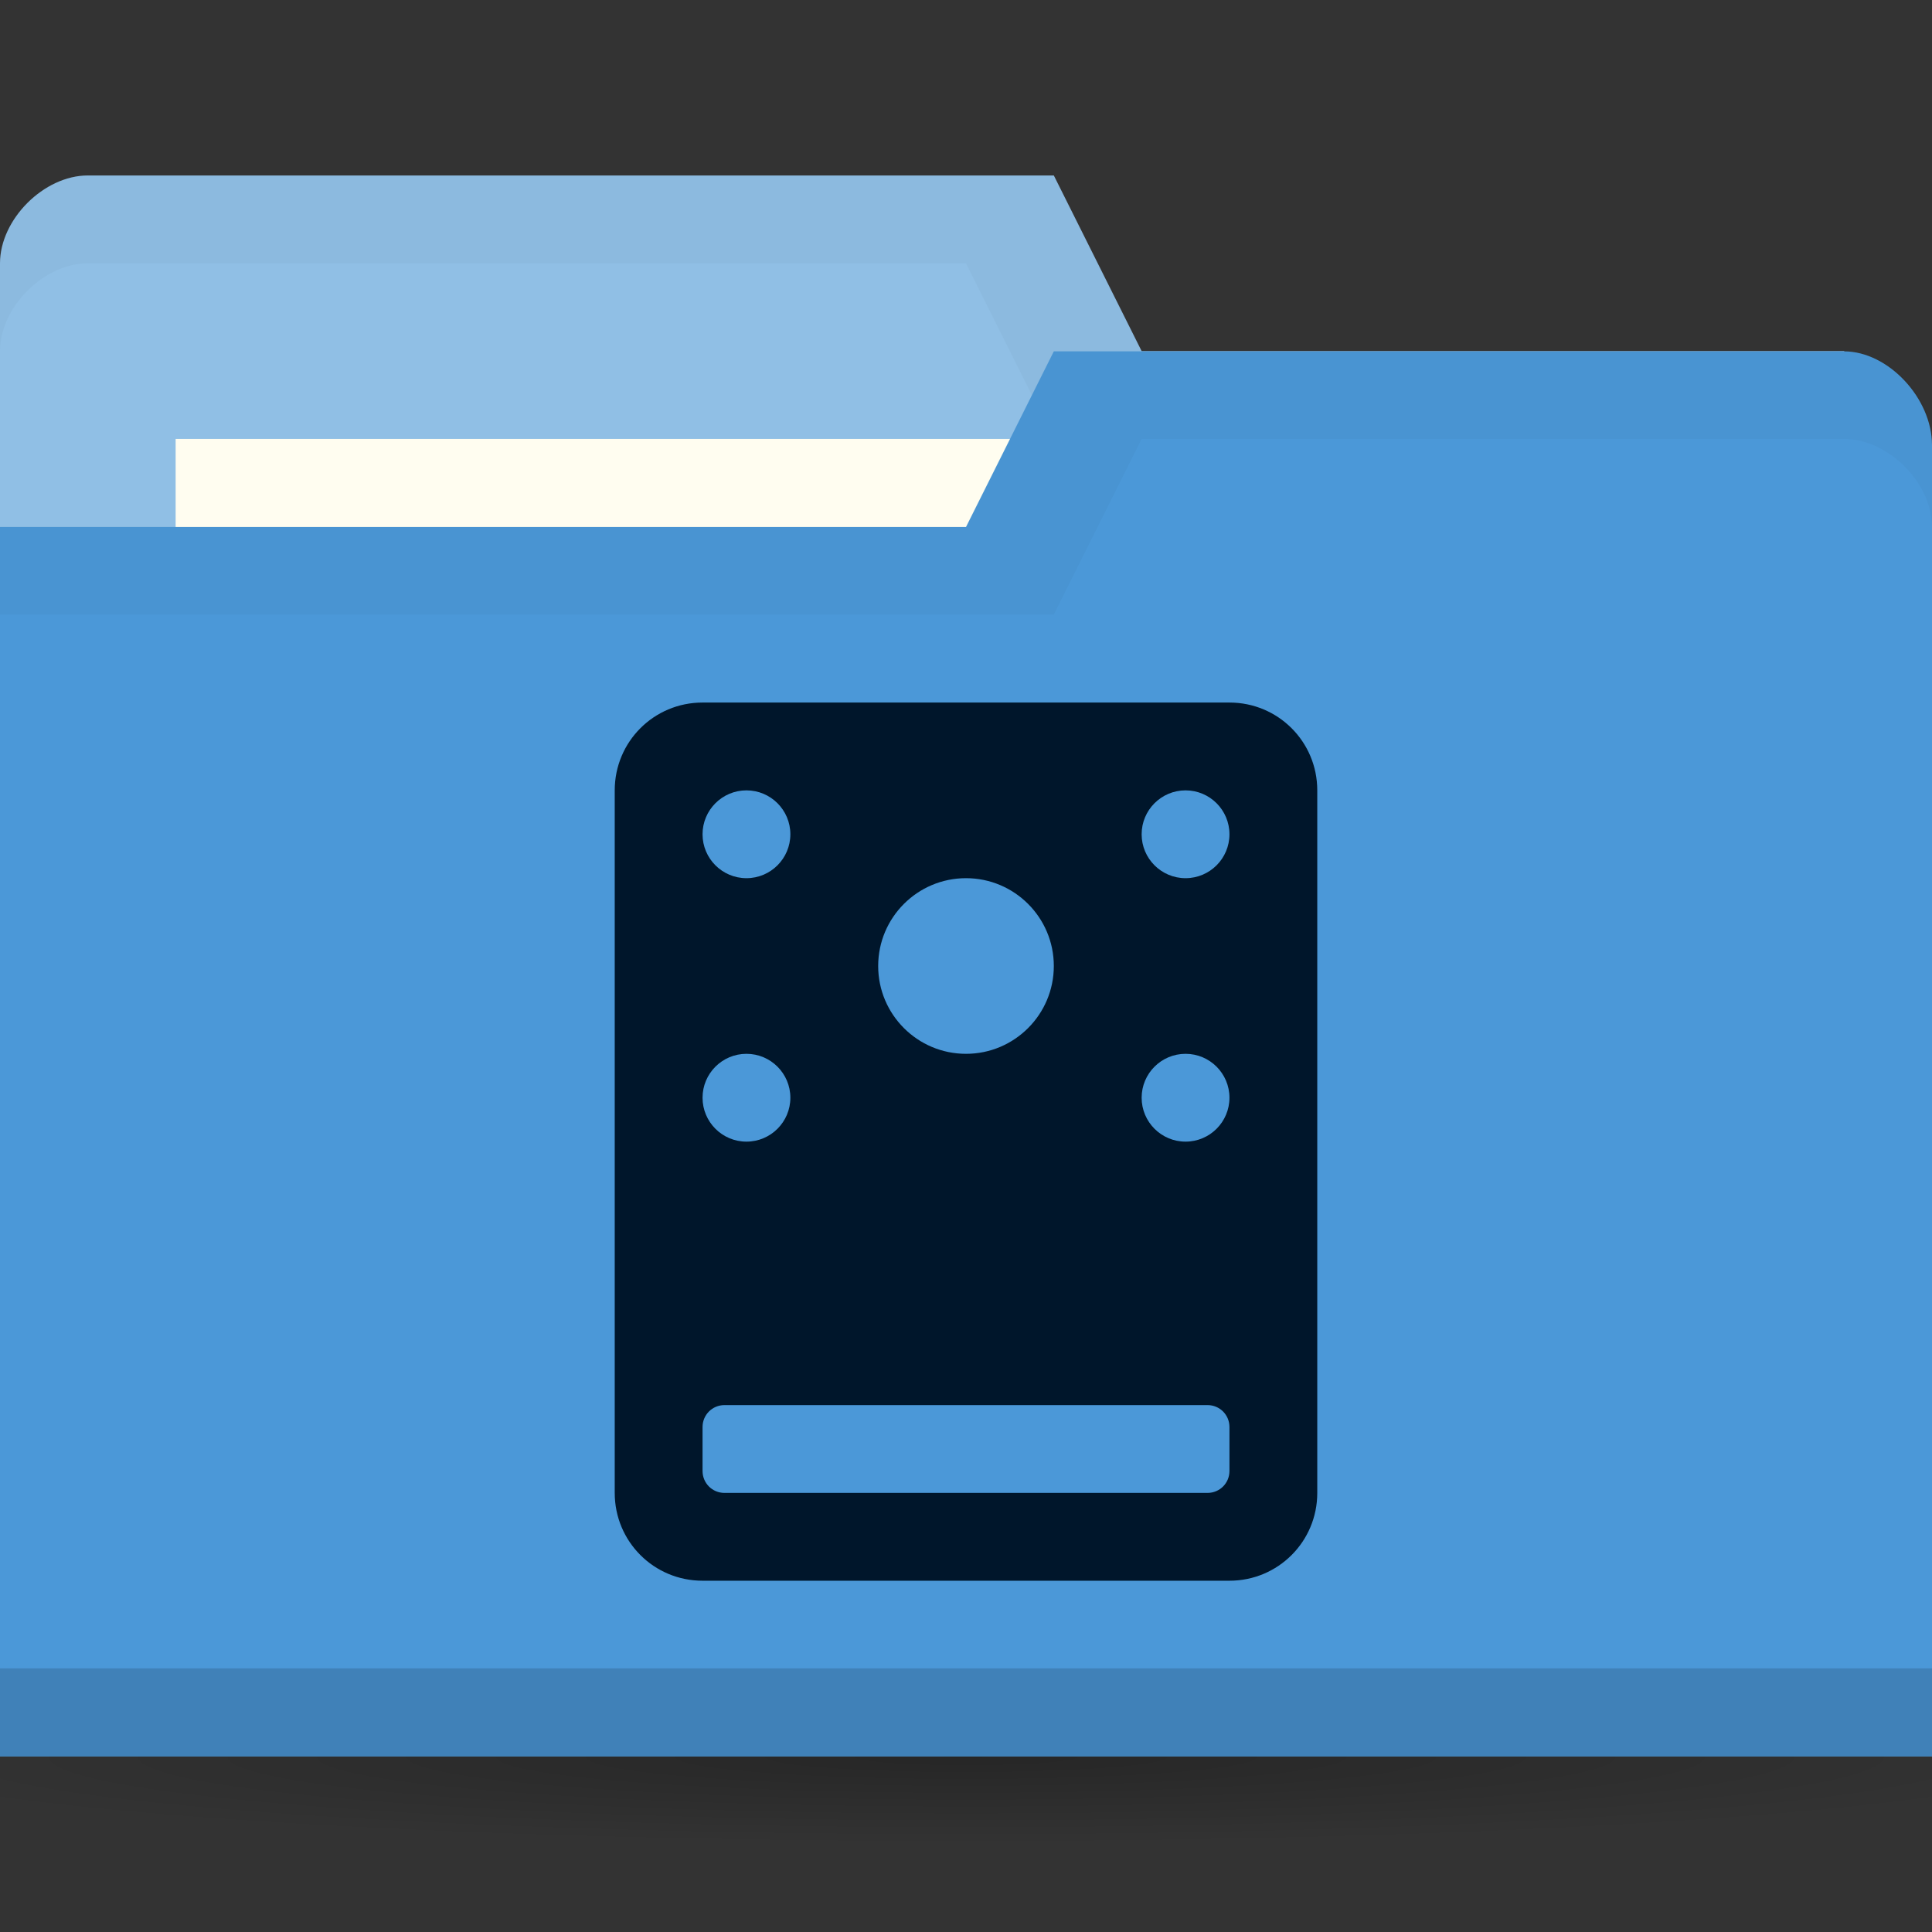 <svg xmlns="http://www.w3.org/2000/svg" viewBox="0 0 22 22">
 <rect x="0" y="0" width="22" height="22" fill="#333333" stroke="none"/>
 <defs>
  <radialGradient id="radialGradient3766" cx="11" cy="19" r="11" gradientTransform="matrix(1,0,0,0.091,0,17.273)" gradientUnits="userSpaceOnUse">
   <stop style="stop-color:#000;stop-opacity:1"/>
   <stop offset="1" style="stop-color:#000;stop-opacity:0"/>
  </radialGradient>
 </defs>
 <g transform="translate(0,-1030.362)">
  <path d="m 22 19 c 0 0.552 -4.925 1 -11 1 -6.075 0 -11 -0.448 -11 -1 0 -0.552 4.925 -1 11 -1 6.075 0 11 0.448 11 1 z" transform="matrix(1.182,0,0,1,-2,1031.362)" style="fill:url(#radialGradient3766);opacity:0.25;fill-opacity:1;stroke:none"/>
  <path d="m 0 1033.36 0 14 22 0 0 -7 -1 -6 -8 0 -1 -2 -11 0 c -0.5 0 -1 0.5 -1 1 z" style="fill:#90bfe5;fill-opacity:1;stroke:none"/>
  <path d="m 1 1032.36 c -0.5 0 -1 0.5 -1 1 l 0 1 c 0 -0.5 0.5 -1 1 -1 l 10 0 1 2 9 0 0 6 0 -1 0 -6 -8 0 -1 -2 z" style="fill:#000;opacity:0.03;fill-opacity:1;stroke:none"/>
  <rect width="10" height="4" x="2" y="1035.36" style="fill:#fffdf0;fill-opacity:1;stroke:none"/>
  <path d="m 22 1035.43 0 14.933 -22 0 0 -14 11 0 1 -2 9 0 c 0.5 0 1 0.533 1 1.067 z" style="fill:#4b98d8;fill-opacity:1;stroke:none"/>
  <path d="m 0 1049.36 0 1 22 0 0 -1 z" style="fill:#000;opacity:0.15;fill-opacity:1;stroke:none"/>
  <path d="m 12 1034.36 -1 2 -11 0 0 1 12 0 1 -2 8 0 c 0.5 0 1 0.5 1 1 l 0 -1 c 0 -0.5 -0.5 -1 -1 -1 z" style="fill:#000;opacity:0.03;fill-opacity:1;stroke:none"/>
  <path d="m 8 8 c -0.554 0 -1 0.446 -1 1 l 0 8 c 0 0.554 0.446 1 1 1 l 6 0 c 0.554 0 1 -0.446 1 -1 l 0 -8 c 0 -0.554 -0.446 -1 -1 -1 l -6 0 z m 0.5 1 c 0.276 0 0.5 0.224 0.5 0.5 c 0 0.276 -0.224 0.5 -0.5 0.5 c -0.276 0 -0.5 -0.224 -0.5 -0.5 c 0 -0.276 0.224 -0.5 0.5 -0.5 z m 5 0 c 0.276 0 0.5 0.224 0.5 0.5 c 0 0.276 -0.224 0.5 -0.5 0.5 c -0.276 0 -0.5 -0.224 -0.5 -0.5 c 0 -0.276 0.224 -0.5 0.5 -0.5 z m -2.5 1 c 0.552 0 1 0.448 1 1 c 0 0.552 -0.448 1 -1 1 c -0.552 0 -1 -0.448 -1 -1 c 0 -0.552 0.448 -1 1 -1 z m -2.5 2 c 0.276 0 0.5 0.224 0.5 0.5 c 0 0.276 -0.224 0.5 -0.5 0.5 c -0.276 0 -0.5 -0.224 -0.5 -0.5 c 0 -0.276 0.224 -0.5 0.5 -0.5 z m 5 0 c 0.276 0 0.5 0.224 0.5 0.5 c 0 0.276 -0.224 0.5 -0.5 0.5 c -0.276 0 -0.5 -0.224 -0.5 -0.5 c 0 -0.276 0.224 -0.5 0.5 -0.5 z m -5.25 4 l 5.5 0 c 0.139 0 0.25 0.111 0.25 0.25 l 0 0.5 c 0 0.139 -0.111 0.25 -0.25 0.25 l -5.5 0 c -0.139 0 -0.25 -0.111 -0.25 -0.25 l 0 -0.5 c 0 -0.139 0.111 -0.25 0.25 -0.25 z" transform="translate(0,1030.362)" style="fill:#00162b;opacity:1;fill-opacity:1;stroke:none"/>
 </g>
</svg>
